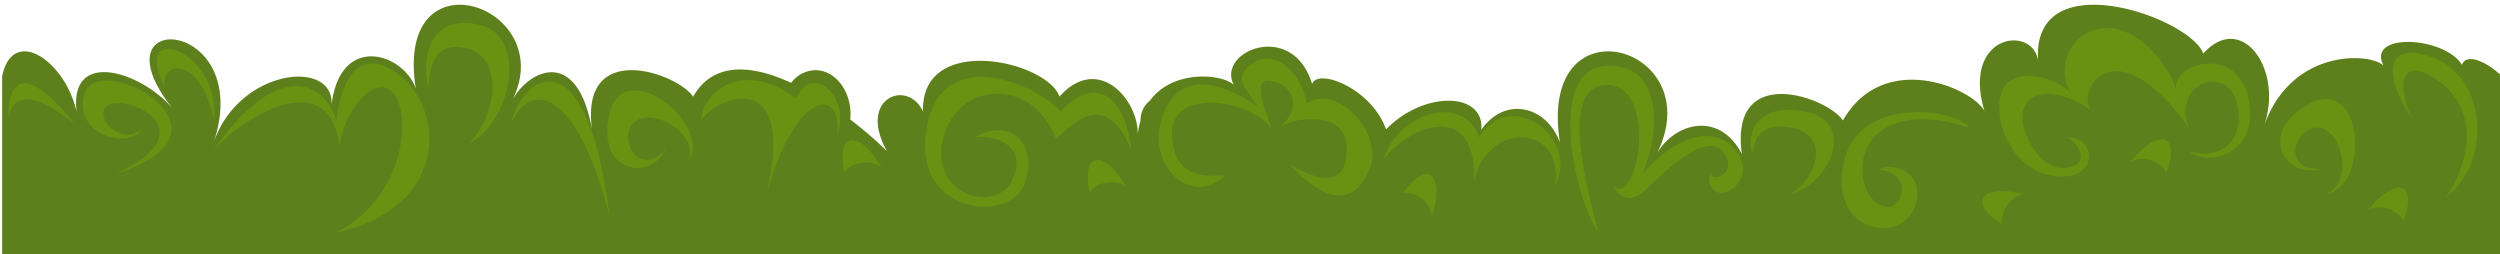 <svg id="layer" xmlns="http://www.w3.org/2000/svg" viewBox="0 0 525 53.36"><defs><style>.cls-1{fill:#5d801c;}.cls-2{fill:#699112;}</style></defs><title>41524 [Converted]</title><path class="cls-1" d="M525.45,53.5V16.07C522.6,13.21,518,10.92,517,13.6c-3.71-6-20.16-6.84-16.45.19-2.65-2.73-19.34-3.77-25.12,12.68,4.21-12-4.78-24.16-12.74-15.22C460,3.69,426.61-8.14,428,12.73c-1.18-7.62-16.08-5.48-11.27,10.57-2.65-4.87-21.23-12.86-29.72,2-3.18-4.89-23.87-12.28-21.22,7.05-4.78-9.2-14.14-6.48-17.8-.18,11.19-22.62-25.28-32.94-20.4-2.21-2.66-7.56-11.42-10-16.52-2.71.71-8-12.11-8.24-20-.07-2.94-8.49-14.23-13-15.53-9.55-4.11-13.55-20.16-6.84-16.45.2-2.1-2.17-12.56-3.49-17.58,3.27a5.27,5.27,0,0,0-2,4.13,18.26,18.26,0,0,0-.57,2.89c0-7.5-8.49-16.78-16.45-7.84-2.65-7.55-29.18-13.45-28.65,3.16-3.18-7-13.86-2.88-7.58,8.28a84,84,0,0,0-7.71-6.63,10.42,10.42,0,0,0,.06-1.13c0-5-3.25-9.14-7.25-9.22a6.43,6.43,0,0,0-5.21,2.66c-8.14-3.76-16.3-4.6-20.6,2.9-3.18-4.89-23.87-12.28-21.22,7-3-17.34-13-12.8-16.62-6.49,9.51-19.75-25-31.38-20.4-2.22-2.66-7.55-16-11.66-17.7,3.61.89-10-19.4-7.9-24.72,7.67,8.65-26.22-25.73-28.55-8.64-7.07-6.37-7.63-21.76-12.76-20.16.65C13.63,12.65,2.67,5.34.45,16V53.5Z"/><path class="cls-2" d="M459.57,31.7c4.47,3.69,15.18.24,12.59-11.16s-16.06-7.08-15.2-1.9c-2.07-6.22-9.5-14.51-16.75-12.43s-7.77,10-5.36,13.3c-3.45-3.8-14.68-6.47-15,2.24s6.56,16.41,14.68,15.2c6-.9,5.18-8.12-.35-8.12,2.25,1.21,5,5.7-.17,6.39s-8.46-5.53-9.15-9.15C423.72,20.18,429.5,16.91,439,23c-2.94-4,5-17.79,20.55,3.63-3.26-9.59,8.29-13,10.19-5S466.29,33.84,459.57,31.7Z"/><path class="cls-2" d="M488.36,40.82c9.38-1.41,8.25-25.46-3.63-18.88-11,6.1-4.58,15.83,2.58,13.48-6.69.47-6.34-5.86-2.82-8C491,23.53,495.28,38.35,488.36,40.82Z"/><path class="cls-2" d="M144.63,33.76c5-8.08-14.12-22.73-16.77-9.41-2.45,12.36,9.15,13.71,12,6.73-4,5.41-8.56,1.06-7.91-3C133.14,20.57,147.22,26.88,144.63,33.76Z"/><path class="cls-2" d="M24.29,36.5c28.5-9-3.56-26.11-6.5-16.95-2.73,8.48,9,12.1,12,7.63-4.12,3.07-8.72-1.17-8-4C23.22,18,45.74,26.69,24.29,36.5Z"/><path class="cls-2" d="M506.62,24.84c-3.5-4-8.67-17,3.67-13s13,22.83,3.16,29.66c3.17-3.5,9.26-17.44-1.83-24.83C502.12,10.34,504.62,22,506.62,24.84Z"/><path class="cls-2" d="M413.62,26.84c-2.83-4-23-6.8-26.33,6.83-3.84,15.67,13.16,18.17,15.16,8.67,1.43-6.76-5.66-8.34-7.83-6.67,2.17,0,6.17,2,4.33,6s-7.89,1-7.83-6.17C391.19,26.74,400.12,22.34,413.62,26.84Z"/><path class="cls-2" d="M376,40.84c8.84-2.67,13.5-15.17,3.5-17.34s-13,4-11.5,8.84c.34-2,.84-7,8.34-5.5S382.29,36.67,376,40.84Z"/><path class="cls-2" d="M98.54,30.06c8.65-4.19,12.51-22.16,2.38-24.79S88.19,11.54,90,18.34c.2-2.86.38-10,8-8.19S104.6,23.85,98.54,30.06Z"/><path class="cls-2" d="M361.29,40.5c2.11.3,6.83-3.33,3.66-8.33s-11.16-5.83-20.16,4.5c3.33-6.67,5.5-23.5-7.5-22.83s-6.17,29-1.67,34.83c-1.33-5.67-9-30.83,1.83-30.83S344.12,44,338.62,39c1.5,2.17,3.5,4.17,7.17.67s13.83-13.71,16.83-6.5c1.67,4-4.17,5.17-3.17,3A2.71,2.71,0,0,0,361.29,40.5Z"/><path class="cls-2" d="M326.62,39c5.18-10-9.5-21-16-10.16-3.17-9.17-16.83-5.67-20.17,4.83,4.3-6.34,19.34-13.83,19.17,4.17C312.45,25.34,328.45,26,326.62,39Z"/><path class="cls-2" d="M175.86,28.06c2.8-7.26-5.14-15.26-8.66-7.39-12.41-9-20.25,0-19.91,4.67C149.61,20.73,167.45,13,161,40.5,167.48,18.25,176.85,18.61,175.86,28.06Z"/><path class="cls-2" d="M271,34.67c6.84,7.5,13,9,16.5,1.17s-7-18.67-13.16-14c-.34-5-5.84-11.84-10.84-8.84s-2,5.5.67,9.34C260.62,20,249,12.67,244.45,23.5s5.67,20.34,12.84,13.34c-4,.16-11,.83-11.17-8.84s16.83-7.16,21-.83c-1-3.5-4.67-10.67-.33-10.17s7,5.34,2.16,9.5c3.34-2,13.67-3.16,13.84,4.34S278.62,39,271,34.67Z"/><path class="cls-2" d="M237.54,31.38c-1.58-13.57-9.15-14.51-14.83-7.89-3.79-5-24.62-15.15-28.09,3.16s17.36,20.51,20.51,12-3.15-14.2-10.41-9.78c3.47-.63,11.36,1.26,7.89,8.83s-17.67,3.16-14.52-8.83,18.94-12.63,23.67.31C225.55,25.7,232.17,18.76,237.54,31.38Z"/><path class="cls-2" d="M236.64,39.4c-4.51-7.91-9.67-7.91-7.83,1.07C229.63,38.62,234.15,37.15,236.64,39.4Z"/><path class="cls-2" d="M185.14,35.23c-4.51-7.91-9.67-7.91-7.83,1.08C178.13,34.45,182.65,33,185.14,35.23Z"/><path class="cls-2" d="M45,25.1C46.1,9.86,27.1,4.36,34.65,18.31,33.27,13.43,41.56,10.56,45,25.1Z"/><path class="cls-2" d="M128,45.35c-4.89-39.42-18.78-29-20.66-19.35C111.12,16.94,121,18.1,128,45.35Z"/><path class="cls-2" d="M300.69,45.55c2.74-8.68-.77-12.46-6.1-5C296.5,39.88,300.65,42.2,300.69,45.55Z"/><path class="cls-2" d="M425.18,40.76c-8.84-2.19-12.4,1.55-4.61,6.41C419.78,45.3,421.84,41,425.18,40.76Z"/><path class="cls-2" d="M447.34,34.1c5.62-7.16,10.73-6.4,7.58,2.21C454.39,34.36,450.13,32.24,447.34,34.1Z"/><path class="cls-2" d="M497.17,44.27c5.62-7.16,10.73-6.4,7.58,2.21C504.22,44.53,500,42.41,497.17,44.27Z"/><path class="cls-2" d="M70.62,48.84C95.29,43.5,93.62,21,82,14.5c-9.71-5.41-11.33,9.67-11.33,11-2.5-9.16-13.17-12.66-26,6.34C49.72,25.6,69,12.67,71.29,30.67c.5-4.83,4.77-12.63,9.16-12.33C86.63,18.75,87.29,40.17,70.62,48.84Z"/><path class="cls-2" d="M15.79,26.17c-15-18.67-14-1.5-14-1.5S2.56,15.17,15.79,26.17Z"/></svg>